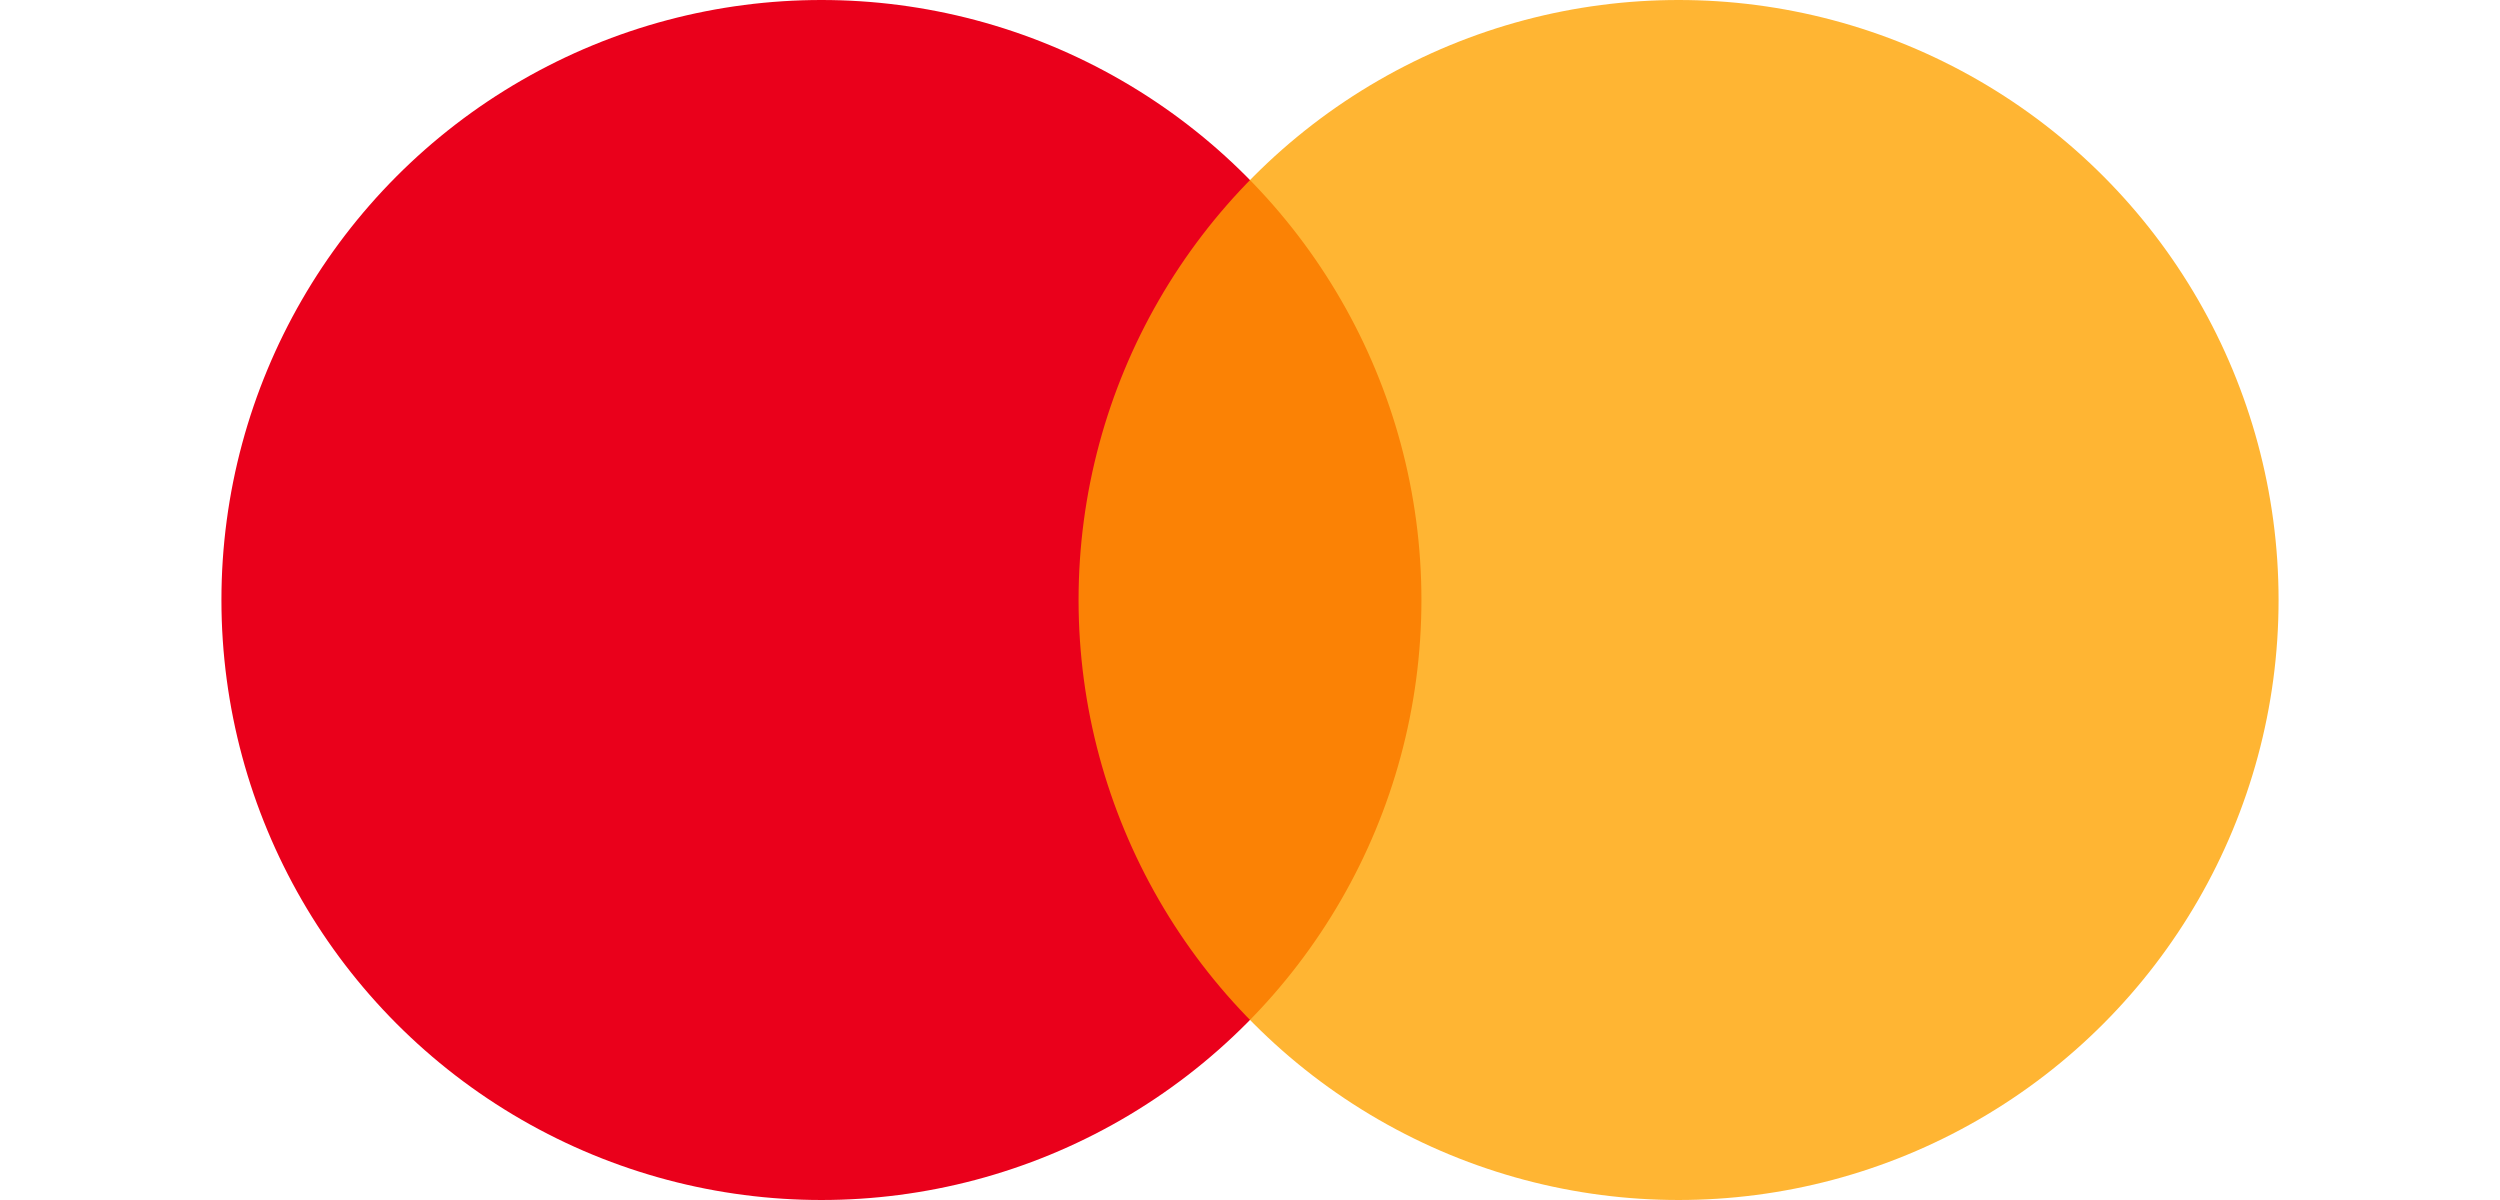 <!DOCTYPE svg PUBLIC "-//W3C//DTD SVG 1.1//EN" "http://www.w3.org/Graphics/SVG/1.1/DTD/svg11.dtd">

<!-- Uploaded to: SVG Repo, www.svgrepo.com, Transformed by: SVG Repo Mixer Tools -->
<svg width="50px" height="24px" viewBox="0 5 24 14" xmlns="http://www.w3.org/2000/svg" fill="#000000" transform="rotate(0)" stroke="#000000" stroke-width="0">

<g id="SVGRepo_bgCarrier" stroke-width="0"/>

<g id="SVGRepo_tracerCarrier" stroke-linecap="round" stroke-linejoin="round" stroke="#CCCCCC" stroke-width="0.336"/>

<g id="SVGRepo_iconCarrier"> <g fill="none" fill-rule="evenodd"> <circle cx="7" cy="12" r="7" fill="#EA001B"/> <circle cx="17" cy="12" r="7" fill="#FFA200" fill-opacity=".8"/> </g> </g>

</svg>